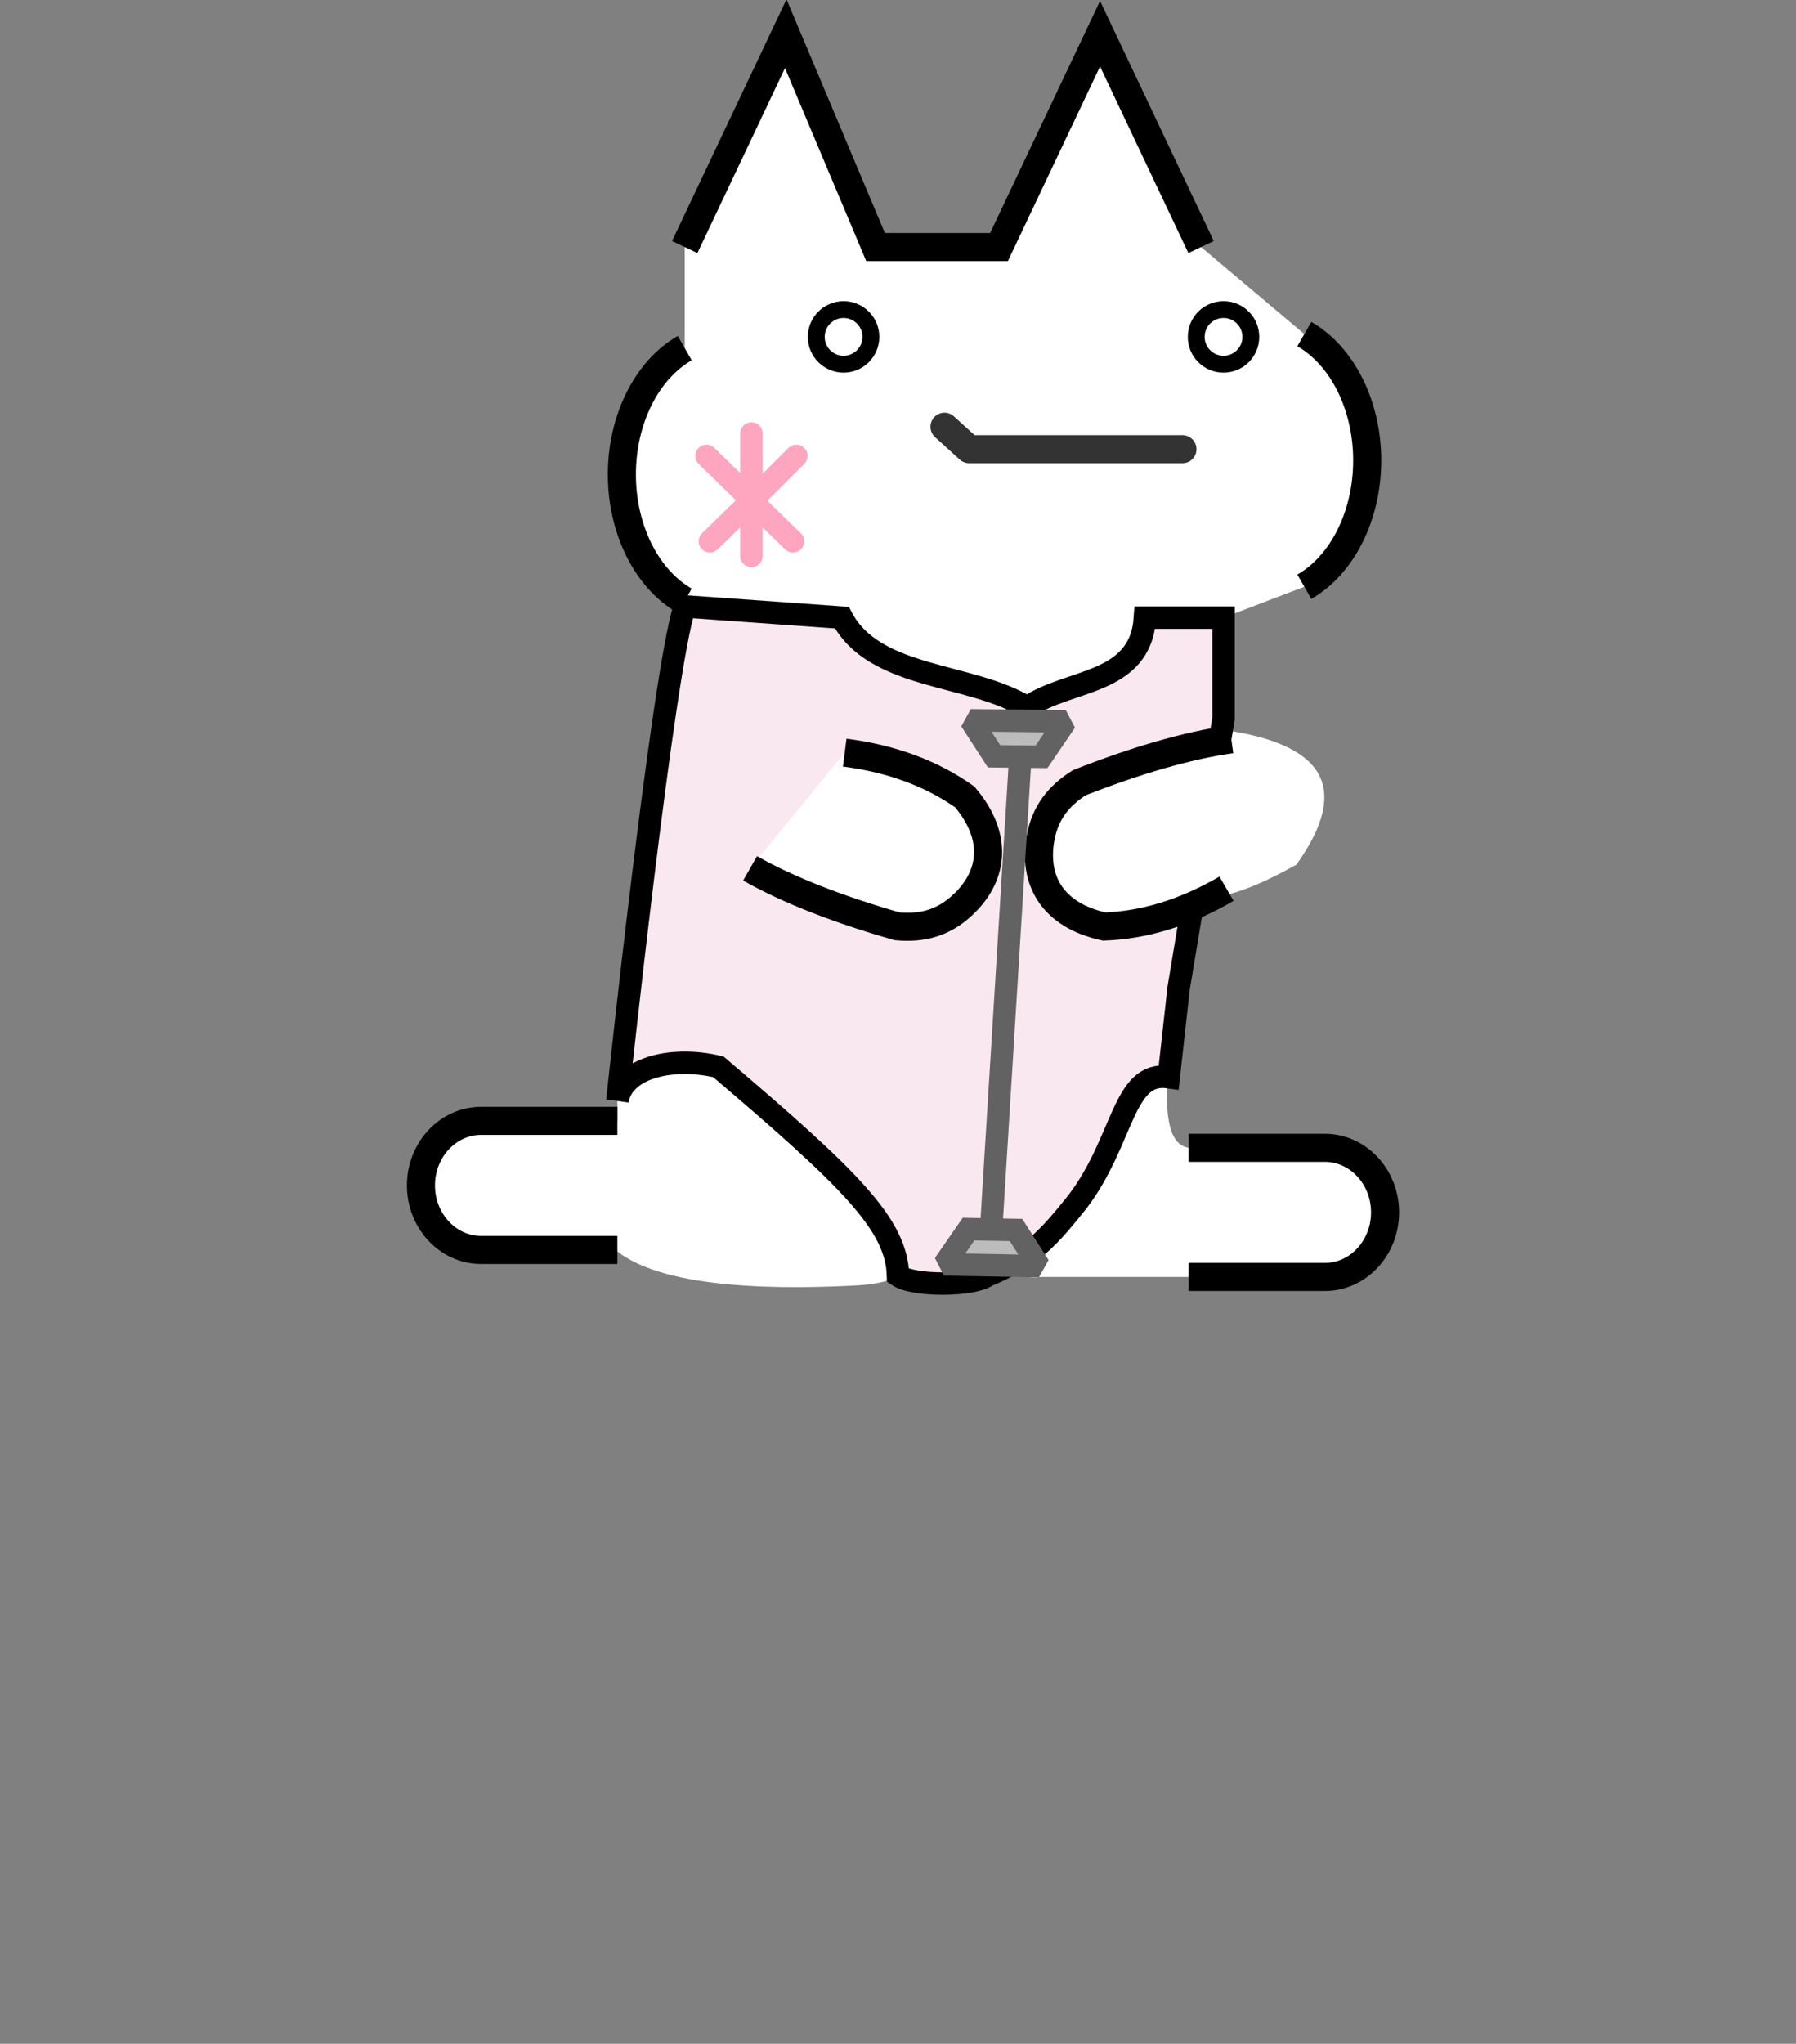 <svg width="160" height="182" version="1.1" xmlns="http://www.w3.org/2000/svg" xmlns:xlink="http://www.w3.org/1999/xlink" xml:space="preserve" xmlns:serif="http://www.serif.com/" style="fill-rule:evenodd;clip-rule:evenodd;stroke-miterlimit:1.5;"><rect width="100%" height="100%" fill="#808080" stroke="none"/><g><path d="M61,22L70,3L78,22L89,22L98,3L107,22L116.2,29.75C124.191,37.716 123.85,45.184 116.2,52.25L109,55L109,65C117.679,66.223 120.541,69.925 115.492,77C111.994,78.93 109.388,80.031 105.891,80.16C104.969,90.118 102.048,101.596 105.891,102.212L118.395,102.212C125.38,106.155 125.085,109.983 118.594,113.712L92.687,113.712C91.894,113.873 91.137,113.636 89.332,113.122C87.176,114.399 83.055,114.908 80,113.712C80.306,113.601 78.845,114.328 76.463,114.456C70.629,114.77 59.272,115.013 54.841,111.31L42.355,111.31C35.975,107.636 35.787,103.804 41.901,99.81L55,99.81L55,90L61,53.5C53.258,45.715 53.438,38.222 61,31L61,22Z" style="fill:white;"/><path d="M105.891,102.212L118.024,102.212C120.986,102.212 123.391,104.789 123.391,107.962C123.391,111.136 120.986,113.712 118.024,113.712L105.891,113.712" style="fill:none;stroke:black;stroke-width:2.5px;"/><path d="M55,111.31L42.867,111.31C39.905,111.31 37.5,108.733 37.5,105.56C37.5,102.386 39.905,99.81 42.867,99.81L55,99.81" style="fill:none;stroke:black;stroke-width:2.5px;"/><path d="M80,113.592C79.878,109.021 75.689,104.951 64,95C60.186,94.077 55.581,94.885 55,98C55,98 59.038,59.99 61,54L75,55C77.926,60.541 86.436,59.879 91.514,63C95.135,60.423 101.606,61.073 102,55L109,55L109,64L105,88L104.118,95.92C100.006,95.328 100.151,101.535 96,107C93.418,110.235 91.868,111.972 87.941,113.592C86.747,114.493 81.463,114.574 80,113.592Z" style="fill:rgb(249,232,240);stroke:black;stroke-width:2px;"/><path d="M109.696,65.833C105.806,66.363 101.055,67.769 96.157,69.699C94.276,70.884 93.129,72.391 92.717,74.54C91.985,78.362 93.745,81.499 98.374,82.508C101.897,82.375 105.522,81.312 109.267,79.139" style="fill:white;stroke:black;stroke-width:2.5px;"/><path d="M66.823,77.325C70.234,79.27 74.861,81.041 79.923,82.486C82.138,82.689 83.964,82.189 85.598,80.733C88.503,78.144 89.012,74.583 85.95,70.968C83.071,68.932 79.547,67.573 75.253,67.021" style="fill:white;stroke:black;stroke-width:2.5px;"/><g><path d="M90.864,67.947L88.347,108.683" style="fill:none;stroke:rgb(98,98,98);stroke-width:2px;"/><path d="M92.573,112.748L84.11,112.593L86.284,109.45L90.515,109.528L92.573,112.748Z" style="fill:rgb(188,188,188);stroke:rgb(98,98,98);stroke-width:2px;"/><path d="M86.476,64.142L94.939,64.237L92.787,67.395L88.556,67.348L86.476,64.142Z" style="fill:rgb(188,188,188);stroke:rgb(98,98,98);stroke-width:2px;"/></g><path d="M116.2,52.25C119.601,50.298 121.8,45.881 121.8,41C121.8,36.119 119.601,31.702 116.2,29.75" style="fill:none;stroke:black;stroke-width:2.5px;"/><path d="M61,53.5C57.599,51.548 55.4,47.131 55.4,42.25C55.4,37.369 57.599,32.952 61,31" style="fill:none;stroke:black;stroke-width:2.5px;"/><path d="M61,22L70,3L78,22L89,22L98,3L107,22" style="fill:none;stroke:black;stroke-width:2.5px;stroke-miterlimit:3;"/><path d="M70.941,40.6L66.941,44.6L70.641,48.2M66.941,44.6L66.941,44.5L66.941,49.5M66.941,44.6L63.241,48.2M62.941,40.6L66.941,44.5L66.941,38.6" style="fill:none;fill-rule:nonzero;stroke:rgb(254,165,192);stroke-width:2px;stroke-linecap:round;stroke-linejoin:round;stroke-miterlimit:4;"/><path d="M105.341,40L86.341,40L84.141,38" style="fill:none;fill-rule:nonzero;stroke:rgb(51,51,51);stroke-width:2.5px;stroke-linecap:round;stroke-linejoin:round;stroke-miterlimit:4;"/></g><g id="gikopoipoi_eyes_open"><circle cx="109" cy="30" r="2.433" style="fill:none;stroke:black;stroke-width:1.5px;"/><circle cx="75.152" cy="30" r="2.433" style="fill:none;stroke:black;stroke-width:1.5px;"/></g><g id="gikopoipoi_eyes_closed" style="display:none" fill="none" stroke="#000" stroke-linecap="round" stroke-linejoin="round"><path d="M107.46 30.1h6.3" stroke-width="3"/><path d="M-.05 1.55H3.1" stroke-width="1.5" style="display:inline" transform="matrix(2 0 0 2 73.719 27)"/></g></svg>
